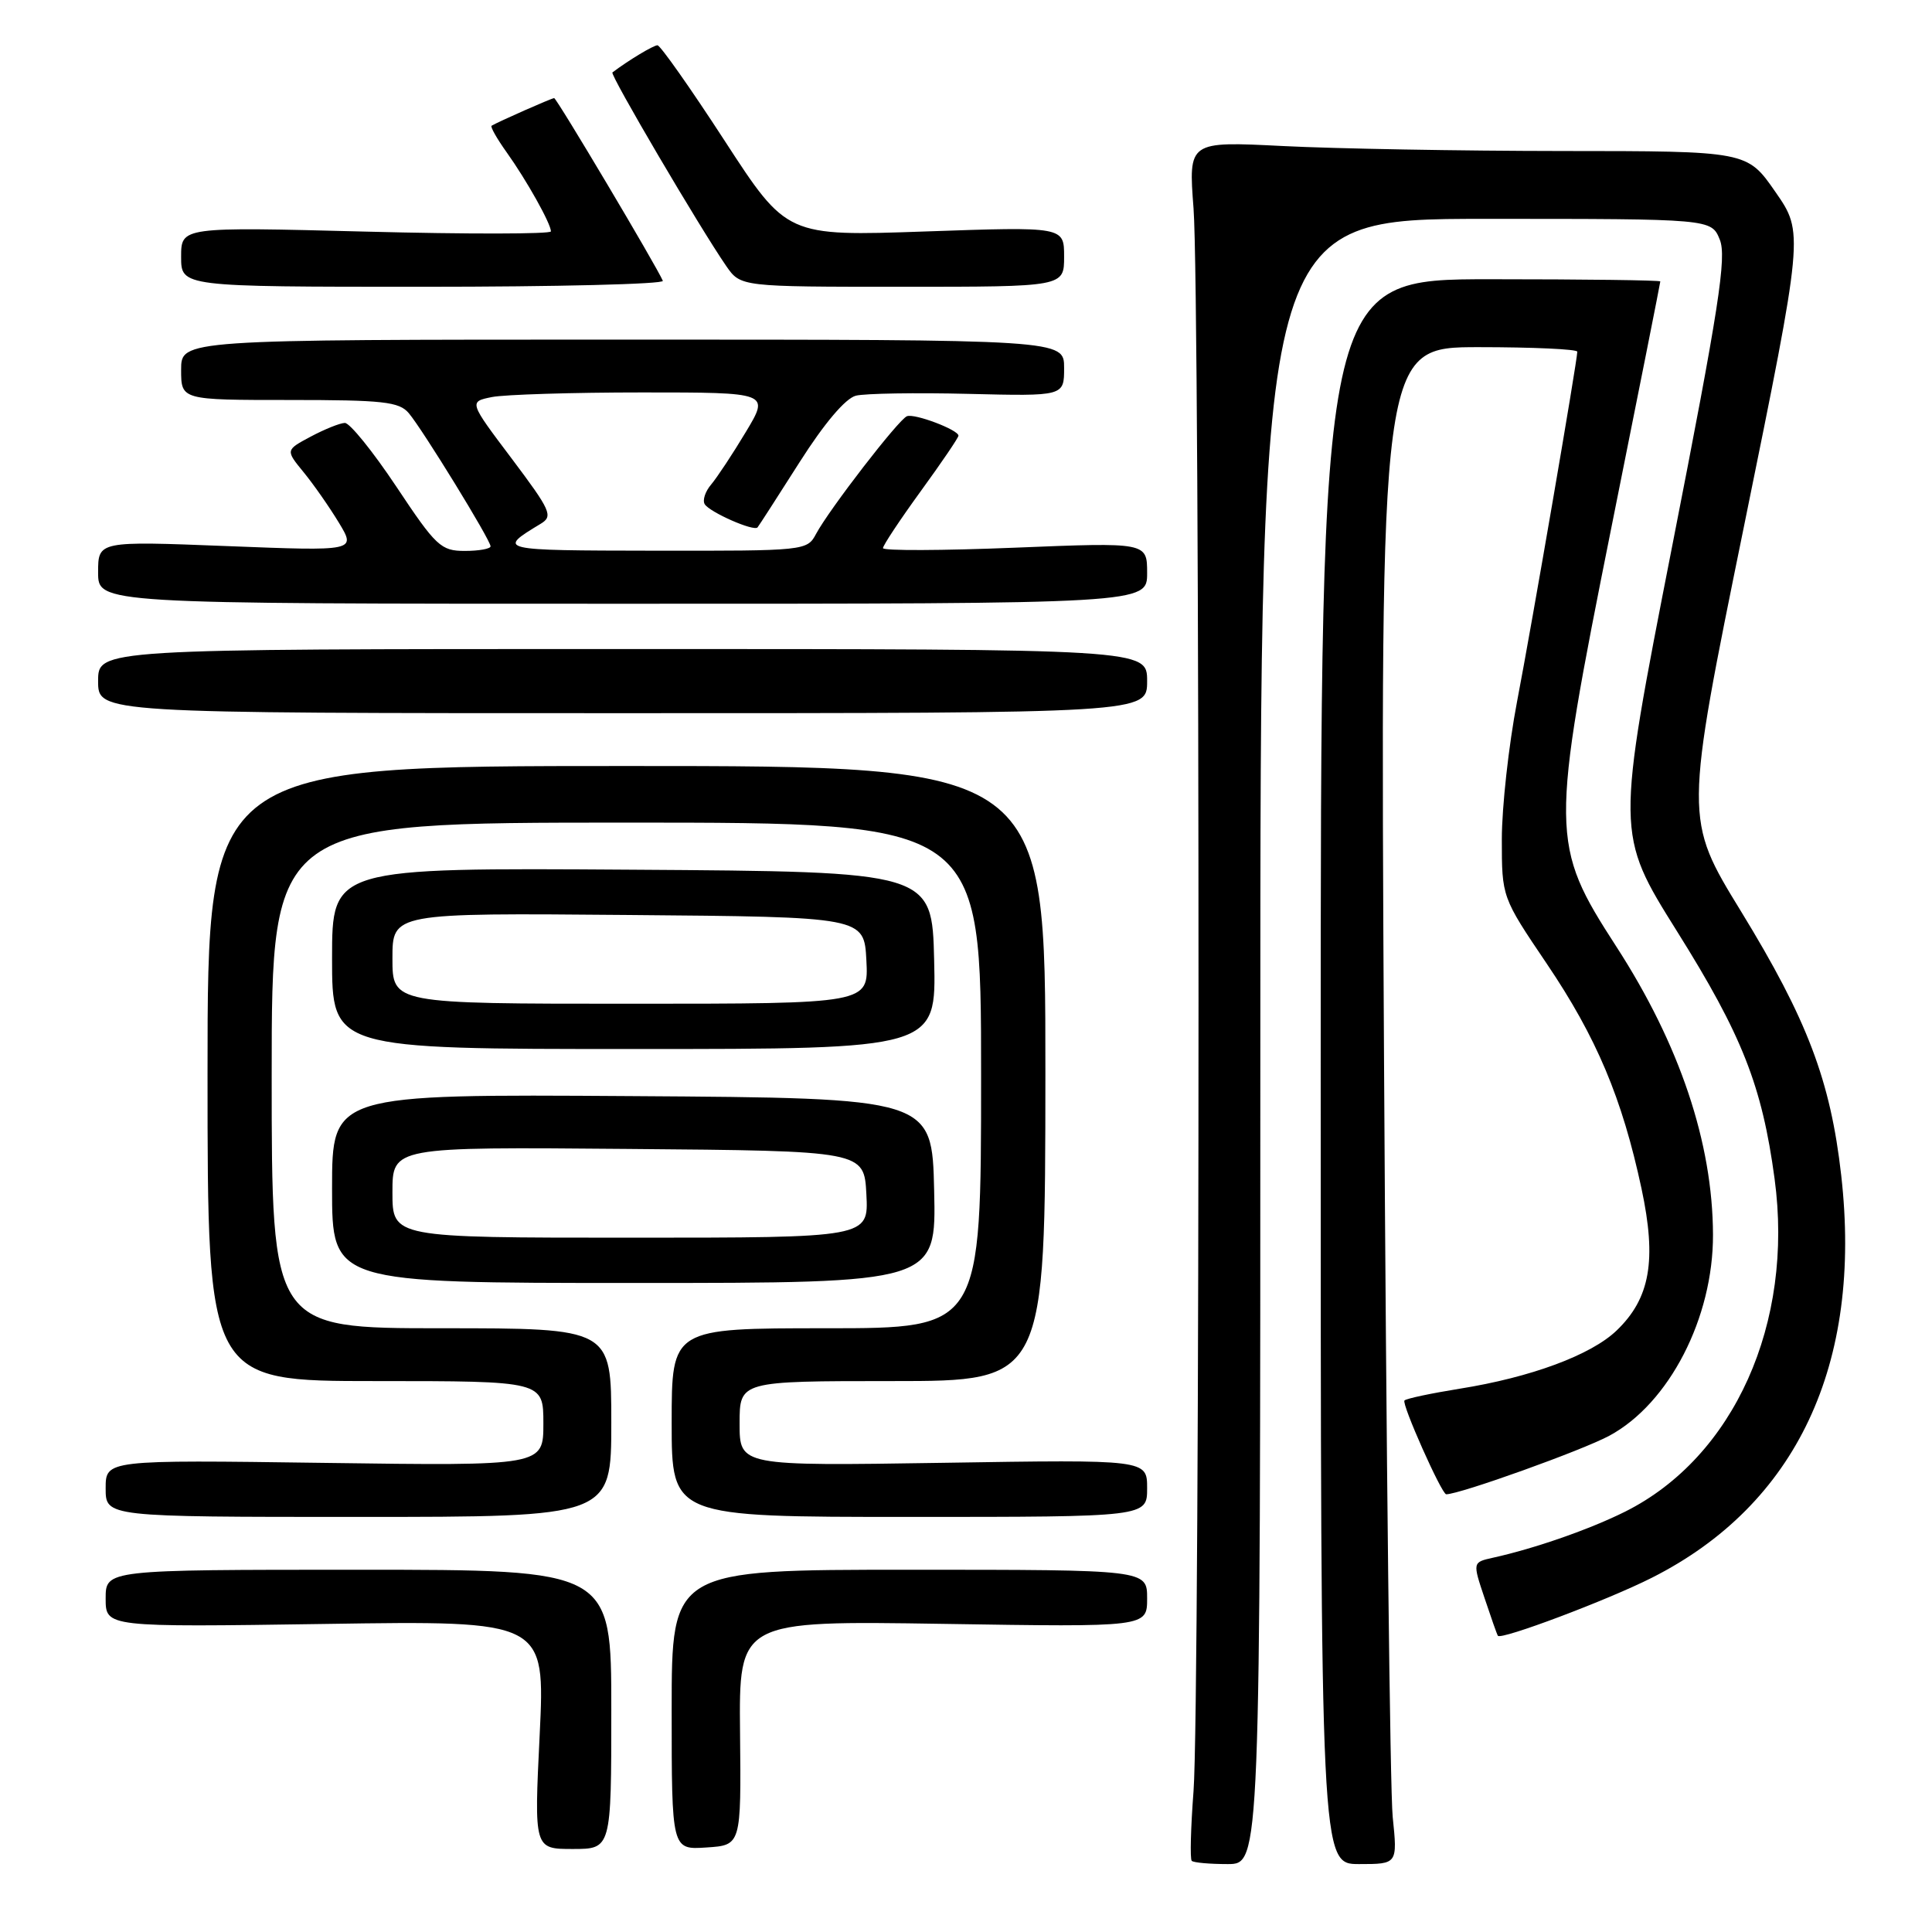 <?xml version="1.0" encoding="UTF-8" standalone="no"?>
<!DOCTYPE svg PUBLIC "-//W3C//DTD SVG 1.1//EN" "http://www.w3.org/Graphics/SVG/1.1/DTD/svg11.dtd" >
<svg xmlns="http://www.w3.org/2000/svg" xmlns:xlink="http://www.w3.org/1999/xlink" version="1.1" viewBox="0 0 256 256">
 <g >
 <path fill="currentColor"
d=" M 167.00 138.00 C 167.00 29.00 167.00 29.00 196.88 29.00 C 226.76 29.00 226.76 29.00 227.88 31.75 C 228.81 34.05 227.78 40.74 221.55 72.48 C 214.11 110.46 214.11 110.46 222.21 123.40 C 230.84 137.17 233.48 143.87 235.14 156.18 C 237.73 175.34 229.77 193.07 215.36 200.29 C 210.66 202.64 203.35 205.19 197.81 206.41 C 195.12 207.01 195.12 207.01 196.71 211.75 C 197.58 214.36 198.37 216.61 198.48 216.75 C 198.92 217.33 213.03 212.02 218.88 209.06 C 238.06 199.38 246.81 180.78 243.97 155.73 C 242.55 143.19 239.48 135.11 230.70 120.77 C 223.18 108.50 223.18 108.50 231.10 69.67 C 239.01 30.84 239.01 30.84 235.25 25.43 C 231.50 20.02 231.50 20.02 207.00 20.01 C 193.53 20.00 176.87 19.70 169.98 19.35 C 157.47 18.72 157.47 18.72 158.15 27.61 C 159.03 39.16 159.03 225.79 158.15 237.32 C 157.78 242.18 157.67 246.34 157.91 246.57 C 158.14 246.81 160.28 247.00 162.67 247.00 C 167.00 247.00 167.00 247.00 167.00 138.00 Z  M 184.54 240.75 C 184.19 237.31 183.68 192.09 183.39 140.25 C 182.87 46.00 182.87 46.00 195.94 46.00 C 203.12 46.00 209.00 46.27 209.00 46.60 C 209.00 47.77 202.99 82.70 201.01 93.00 C 199.91 98.77 199.00 106.96 199.00 111.19 C 199.00 118.88 199.00 118.88 204.95 127.69 C 211.55 137.46 214.94 145.50 217.51 157.50 C 219.54 167.00 218.66 172.04 214.20 176.31 C 210.82 179.55 202.84 182.51 193.42 184.01 C 189.65 184.62 186.35 185.31 186.10 185.57 C 185.68 185.99 191.03 198.00 191.63 198.00 C 193.43 198.00 209.66 192.18 213.25 190.24 C 221.17 185.97 227.02 174.62 226.98 163.59 C 226.94 151.44 222.57 138.41 214.18 125.44 C 205.40 111.87 205.39 110.45 213.55 69.73 C 217.10 52.05 220.00 37.46 220.00 37.29 C 220.00 37.13 209.88 37.00 197.50 37.00 C 175.00 37.00 175.00 37.00 175.00 142.00 C 175.00 247.00 175.00 247.00 180.09 247.00 C 185.18 247.00 185.18 247.00 184.54 240.75 Z  M 81.00 226.50 C 81.00 208.00 81.00 208.00 47.50 208.00 C 14.00 208.00 14.00 208.00 14.00 211.81 C 14.00 215.61 14.00 215.61 43.12 215.18 C 72.24 214.74 72.24 214.74 71.51 229.87 C 70.77 245.00 70.77 245.00 75.89 245.00 C 81.00 245.00 81.00 245.00 81.00 226.50 Z  M 98.06 229.62 C 97.91 214.75 97.91 214.75 124.95 215.17 C 152.00 215.60 152.00 215.60 152.00 211.80 C 152.00 208.00 152.00 208.00 120.50 208.00 C 89.00 208.00 89.00 208.00 89.00 226.55 C 89.00 245.11 89.00 245.11 93.61 244.80 C 98.21 244.50 98.21 244.50 98.06 229.62 Z  M 81.00 188.50 C 81.00 176.00 81.00 176.00 58.50 176.00 C 36.00 176.00 36.00 176.00 36.00 142.50 C 36.00 109.00 36.00 109.00 83.00 109.00 C 130.00 109.00 130.00 109.00 130.00 142.50 C 130.00 176.00 130.00 176.00 109.50 176.00 C 89.00 176.00 89.00 176.00 89.00 188.50 C 89.00 201.00 89.00 201.00 120.50 201.00 C 152.00 201.00 152.00 201.00 152.00 197.20 C 152.00 193.40 152.00 193.40 125.00 193.83 C 98.00 194.25 98.00 194.25 98.00 188.62 C 98.00 183.00 98.00 183.00 118.25 183.00 C 138.50 183.00 138.50 183.00 138.52 142.25 C 138.53 101.50 138.53 101.50 83.02 101.50 C 27.50 101.50 27.50 101.50 27.50 142.25 C 27.50 183.00 27.50 183.00 49.75 183.00 C 72.00 183.00 72.00 183.00 72.00 188.62 C 72.00 194.24 72.00 194.24 43.00 193.84 C 14.00 193.44 14.00 193.44 14.00 197.22 C 14.00 201.00 14.00 201.00 47.50 201.00 C 81.00 201.00 81.00 201.00 81.00 188.50 Z  M 123.78 157.75 C 123.50 145.50 123.50 145.50 83.75 145.24 C 44.00 144.98 44.00 144.98 44.00 157.49 C 44.00 170.00 44.00 170.00 84.03 170.00 C 124.06 170.00 124.06 170.00 123.78 157.75 Z  M 123.78 127.25 C 123.50 115.50 123.50 115.50 83.75 115.24 C 44.00 114.98 44.00 114.98 44.00 126.99 C 44.00 139.00 44.00 139.00 84.03 139.00 C 124.06 139.00 124.06 139.00 123.78 127.25 Z  M 152.00 90.25 C 152.00 86.00 152.00 86.00 82.50 86.00 C 13.00 86.00 13.00 86.00 13.00 90.25 C 13.00 94.50 13.00 94.50 82.50 94.50 C 152.00 94.50 152.00 94.50 152.00 90.25 Z  M 152.00 75.93 C 152.00 71.86 152.00 71.86 134.50 72.57 C 124.88 72.96 117.00 72.99 117.00 72.63 C 117.00 72.27 119.25 68.88 122.00 65.09 C 124.75 61.31 127.00 58.00 127.00 57.73 C 127.00 56.96 121.20 54.76 120.18 55.15 C 119.08 55.56 109.87 67.50 108.13 70.75 C 106.95 72.97 106.67 73.00 86.71 72.97 C 65.90 72.94 65.82 72.92 71.65 69.40 C 73.32 68.39 72.99 67.67 67.80 60.76 C 62.12 53.23 62.12 53.23 65.19 52.61 C 66.87 52.28 75.84 52.00 85.12 52.00 C 101.98 52.00 101.98 52.00 98.82 57.25 C 97.09 60.14 95.02 63.26 94.24 64.19 C 93.45 65.11 93.06 66.29 93.38 66.81 C 94.05 67.88 99.91 70.46 100.38 69.88 C 100.56 69.67 103.06 65.78 105.95 61.24 C 109.23 56.08 112.03 52.78 113.41 52.43 C 114.62 52.13 121.33 52.02 128.31 52.19 C 141.00 52.50 141.00 52.50 141.00 48.75 C 141.00 45.00 141.00 45.00 82.50 45.00 C 24.00 45.00 24.00 45.00 24.00 49.00 C 24.00 53.00 24.00 53.00 38.35 53.00 C 50.78 53.00 52.89 53.23 54.17 54.75 C 56.03 56.96 65.00 71.56 65.00 72.39 C 65.00 72.72 63.47 73.00 61.59 73.00 C 58.43 73.00 57.78 72.40 52.53 64.50 C 49.42 59.83 46.34 56.02 45.69 56.04 C 45.03 56.06 43.00 56.88 41.16 57.86 C 37.83 59.64 37.83 59.64 40.23 62.57 C 41.55 64.18 43.65 67.19 44.91 69.27 C 47.18 73.03 47.18 73.03 30.09 72.36 C 13.00 71.69 13.00 71.69 13.00 75.84 C 13.00 80.00 13.00 80.00 82.50 80.00 C 152.00 80.00 152.00 80.00 152.00 75.93 Z  M 87.83 37.21 C 87.02 35.30 73.76 13.00 73.43 13.00 C 73.10 13.00 65.98 16.15 65.14 16.66 C 64.94 16.78 65.84 18.37 67.14 20.19 C 69.77 23.87 73.00 29.64 73.00 30.66 C 73.00 31.02 61.98 31.04 48.50 30.69 C 24.00 30.06 24.00 30.06 24.00 34.03 C 24.00 38.00 24.00 38.00 56.08 38.00 C 73.73 38.00 88.02 37.65 87.83 37.21 Z  M 141.00 34.01 C 141.00 30.03 141.00 30.03 122.62 30.67 C 104.25 31.31 104.25 31.31 96.02 18.65 C 91.50 11.69 87.49 6.00 87.12 6.00 C 86.58 6.00 83.23 8.02 81.15 9.60 C 80.79 9.88 92.77 30.25 96.23 35.25 C 98.14 38.00 98.14 38.00 119.57 38.00 C 141.00 38.00 141.00 38.00 141.00 34.01 Z  M 52.00 157.99 C 52.00 151.97 52.00 151.97 83.25 152.24 C 114.50 152.50 114.50 152.50 114.80 158.25 C 115.10 164.00 115.10 164.00 83.55 164.00 C 52.00 164.00 52.00 164.00 52.00 157.99 Z  M 52.00 126.99 C 52.00 120.97 52.00 120.97 83.25 121.24 C 114.50 121.50 114.50 121.50 114.80 127.25 C 115.10 133.00 115.10 133.00 83.55 133.00 C 52.00 133.00 52.00 133.00 52.00 126.99 Z "/>
</g>
</svg>